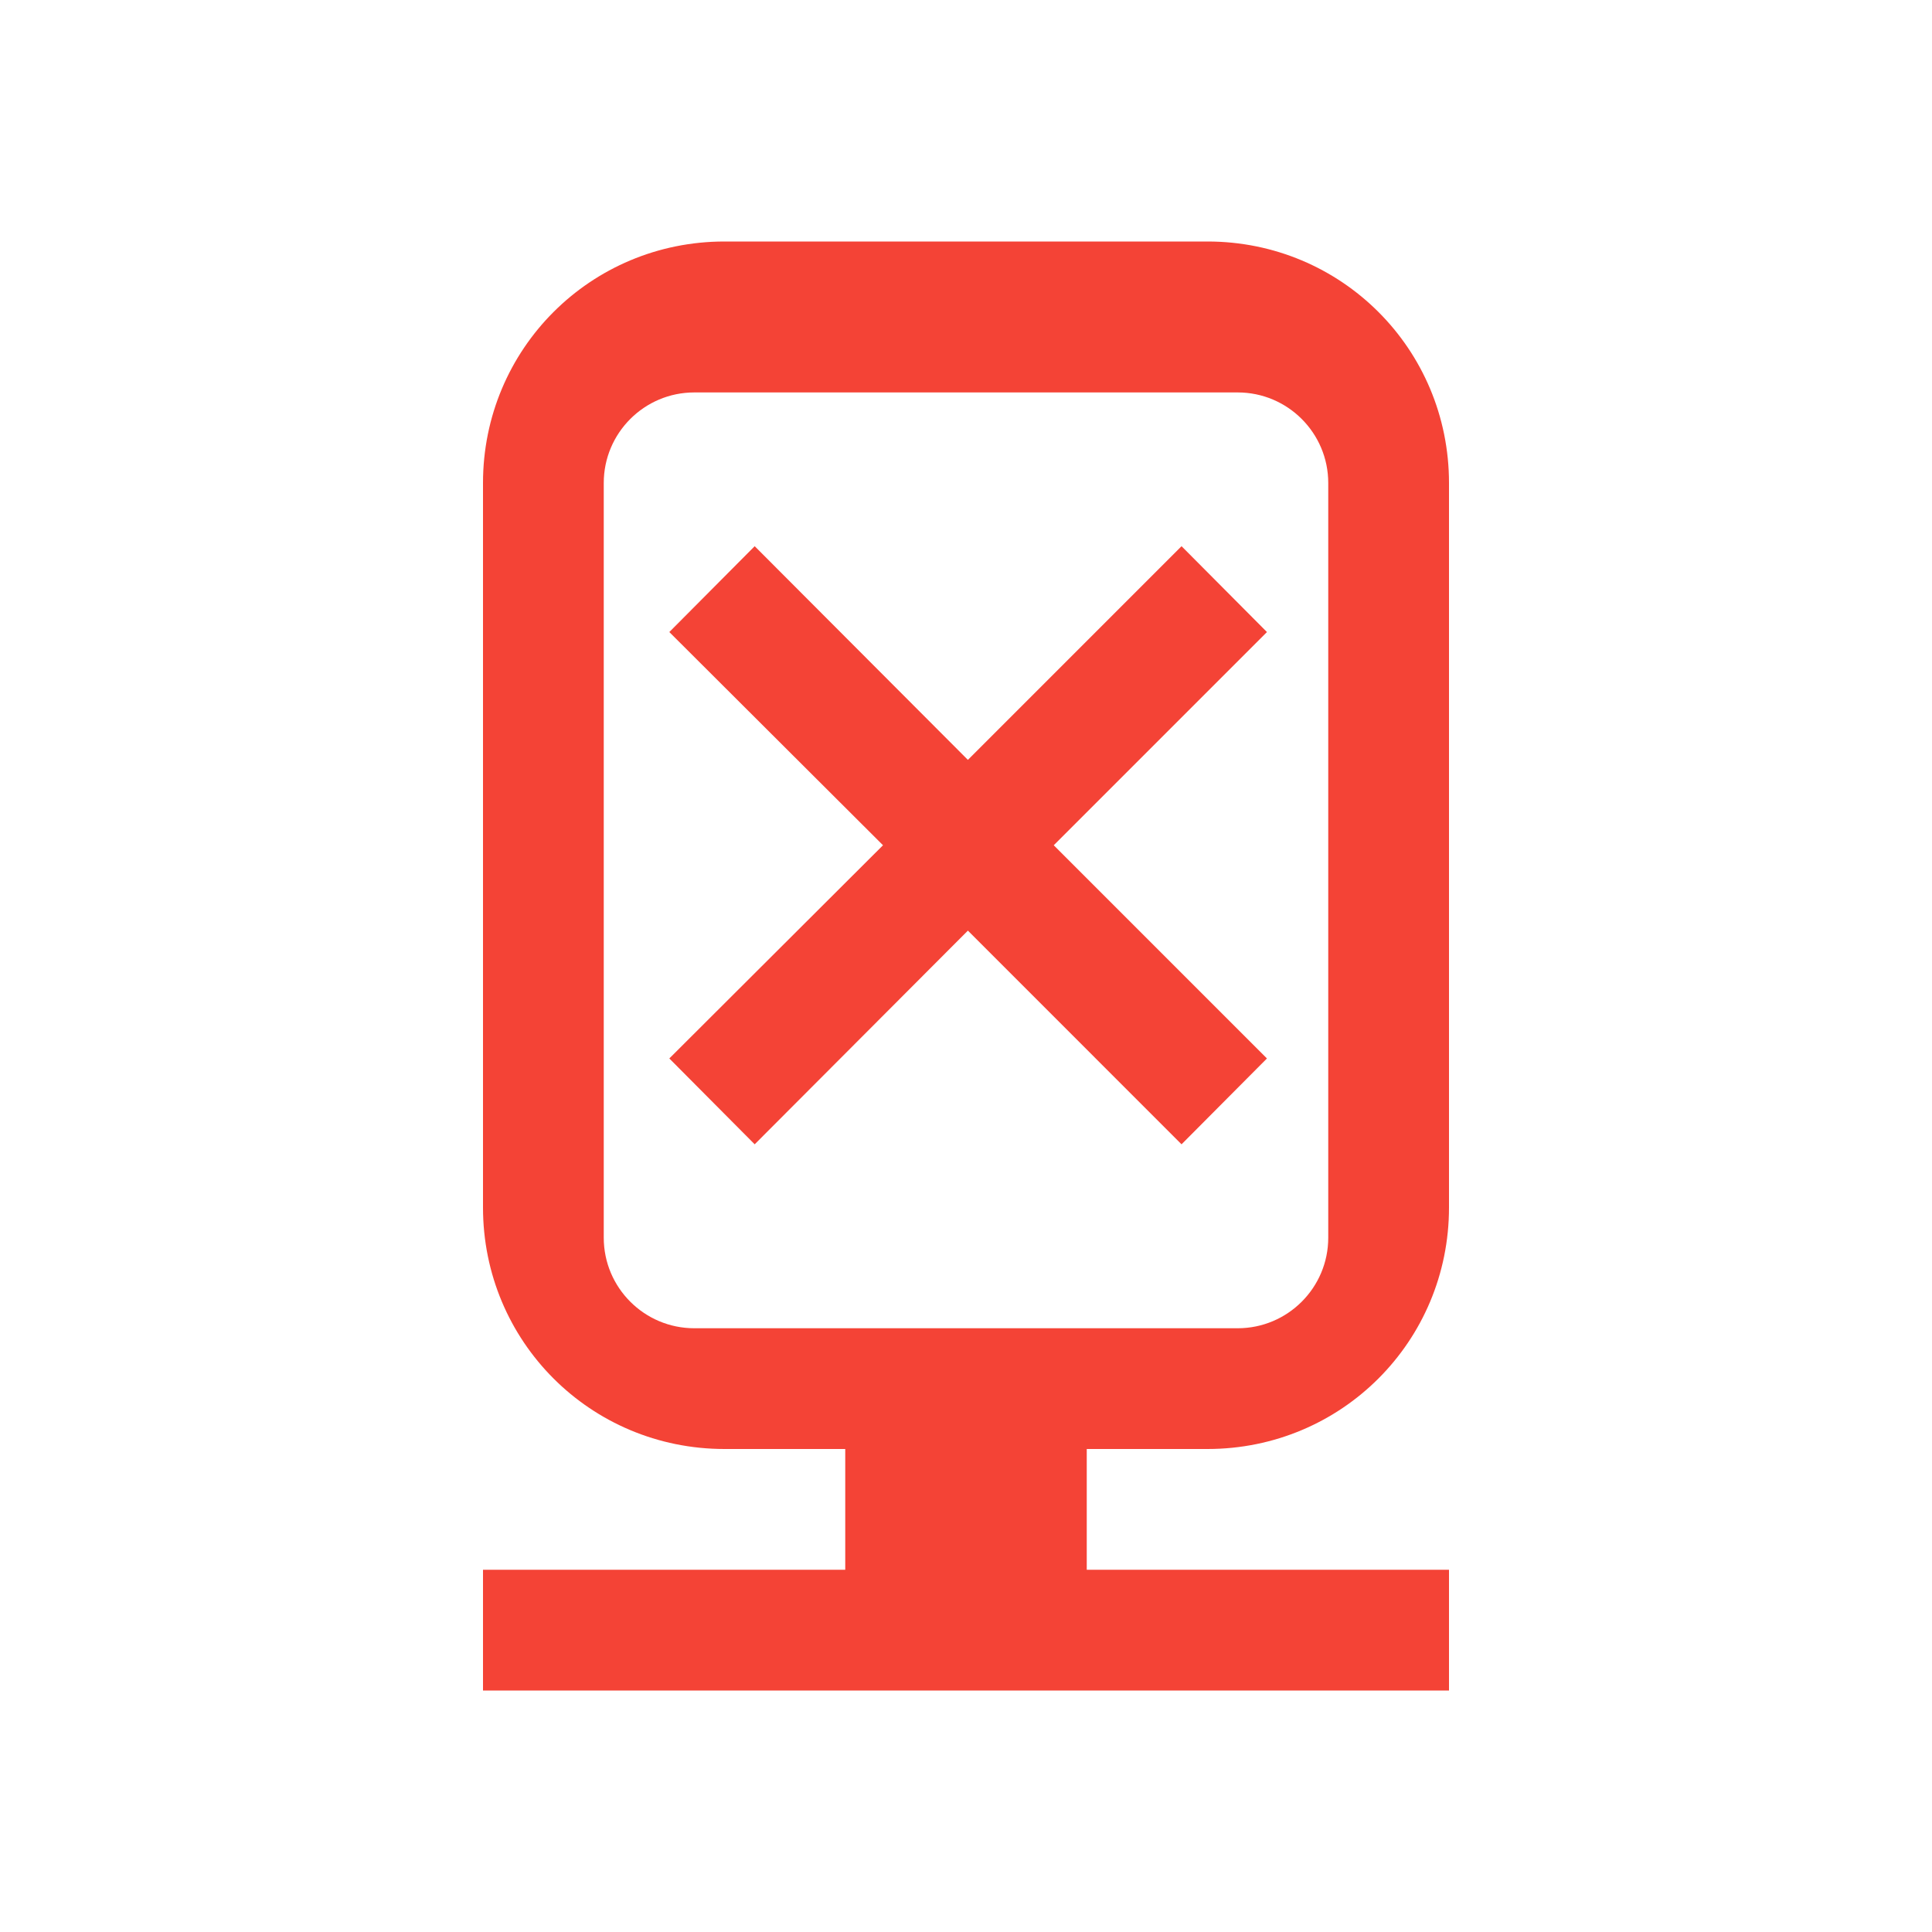 
<svg xmlns="http://www.w3.org/2000/svg" xmlns:xlink="http://www.w3.org/1999/xlink" width="48px" height="48px" viewBox="0 0 48 48" version="1.1">
<g id="surface1">
<path style=" stroke:none;fill-rule:nonzero;fill:rgb(95.686%,26.275%,21.176%);fill-opacity:1;" d="M 18 6 C 14.672 6 12 8.672 12 12 L 12 30 C 12 33.328 14.672 36 18 36 L 21 36 L 21 39 L 12 39 L 12 42 L 36 42 L 36 39 L 27 39 L 27 36 L 30 36 C 33.328 36 36 33.328 36 30 L 36 12 C 36 8.672 33.328 6 30 6 Z M 17.25 9.75 L 30.75 9.75 C 31.992 9.75 33 10.758 33 12 L 33 30.75 C 33 31.992 31.992 33 30.75 33 L 17.25 33 C 16.008 33 15 31.992 15 30.75 L 15 12 C 15 10.758 16.008 9.75 17.25 9.75 Z M 18.75 13.57 L 16.629 15.703 L 21.938 21 L 16.629 26.297 L 18.75 28.43 L 24.047 23.121 L 29.355 28.43 L 31.477 26.297 L 26.18 21 L 31.477 15.703 L 29.355 13.57 L 24.047 18.879 Z M 18.75 13.57 "/>
</g>
</svg>
